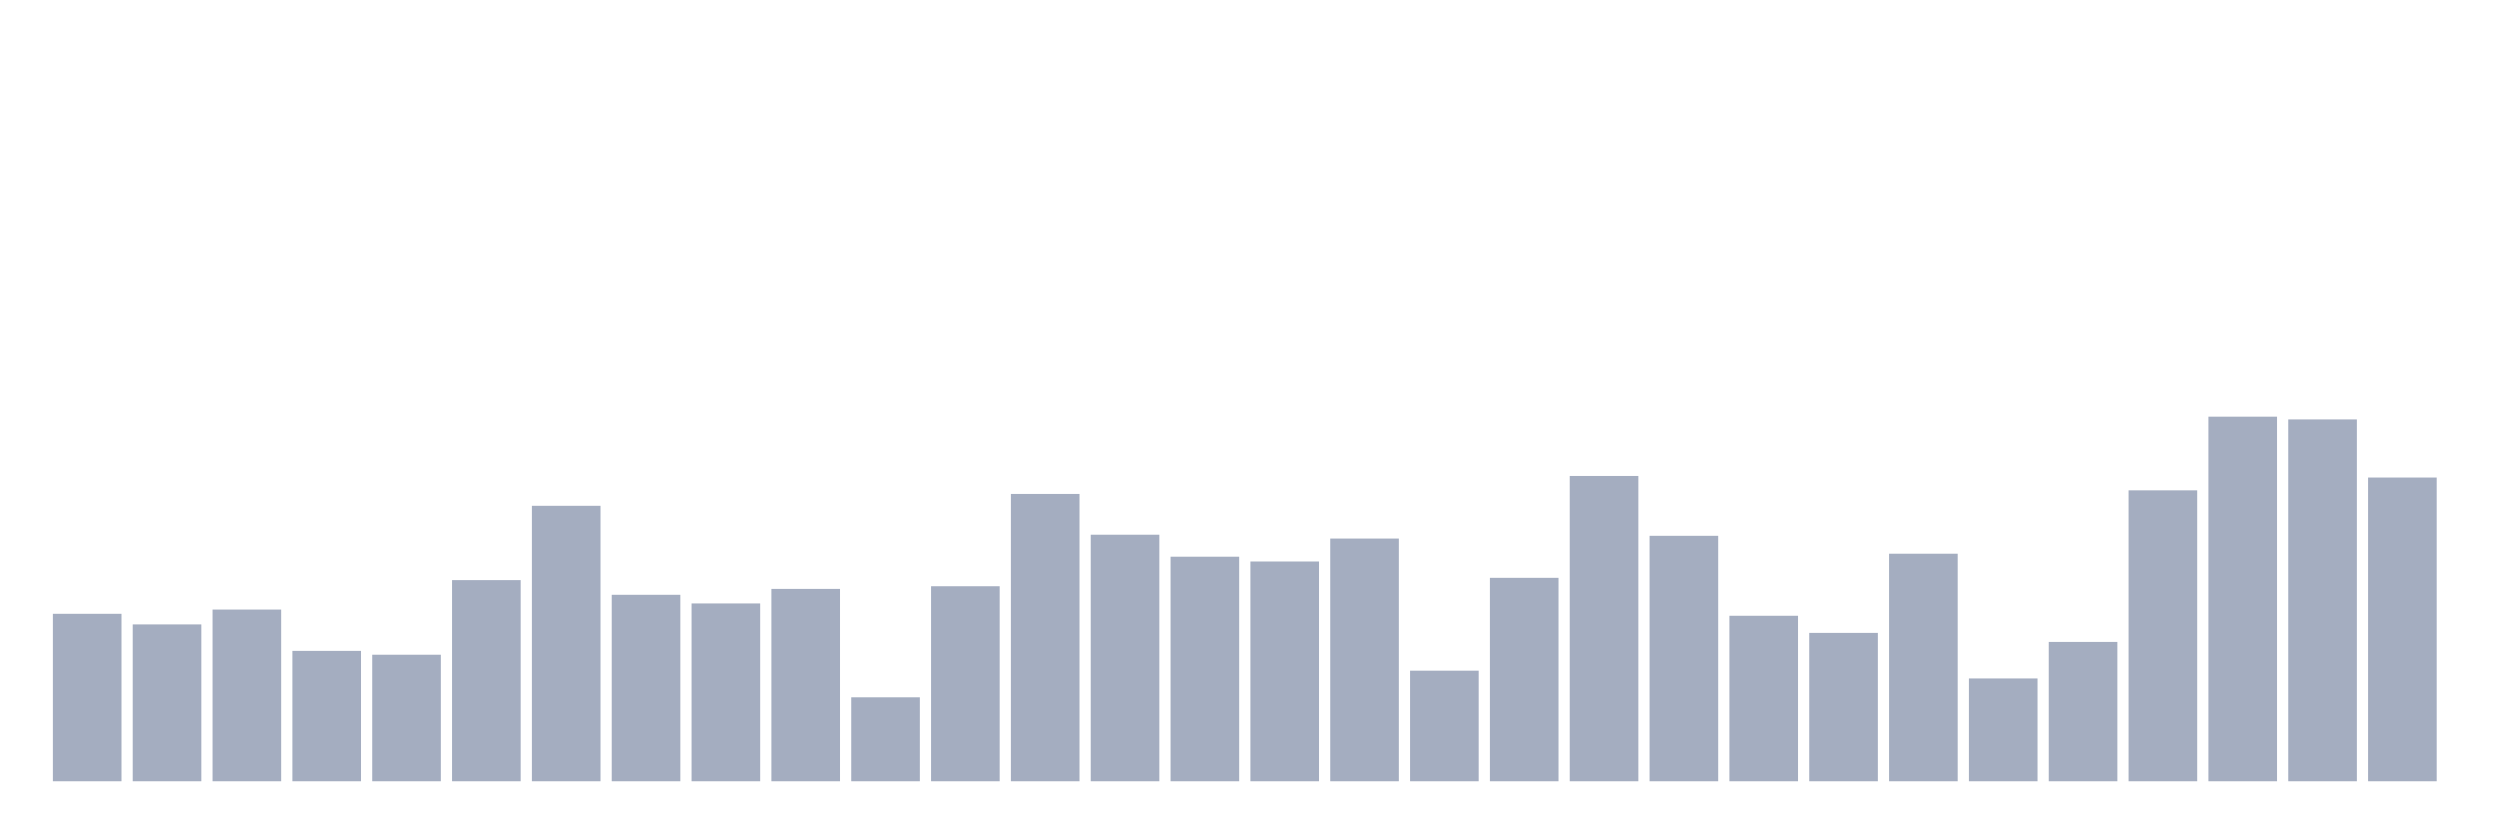 <svg xmlns="http://www.w3.org/2000/svg" viewBox="0 0 480 160"><g transform="translate(10,10)"><rect class="bar" x="0.153" width="13.175" y="107.85" height="32.15" fill="rgb(164,173,192)"></rect><rect class="bar" x="15.482" width="13.175" y="109.886" height="30.114" fill="rgb(164,173,192)"></rect><rect class="bar" x="30.81" width="13.175" y="107.036" height="32.964" fill="rgb(164,173,192)"></rect><rect class="bar" x="46.138" width="13.175" y="114.968" height="25.032" fill="rgb(164,173,192)"></rect><rect class="bar" x="61.466" width="13.175" y="115.707" height="24.293" fill="rgb(164,173,192)"></rect><rect class="bar" x="76.794" width="13.175" y="101.381" height="38.619" fill="rgb(164,173,192)"></rect><rect class="bar" x="92.123" width="13.175" y="87.115" height="52.885" fill="rgb(164,173,192)"></rect><rect class="bar" x="107.451" width="13.175" y="104.201" height="35.799" fill="rgb(164,173,192)"></rect><rect class="bar" x="122.779" width="13.175" y="105.86" height="34.14" fill="rgb(164,173,192)"></rect><rect class="bar" x="138.107" width="13.175" y="103.07" height="36.93" fill="rgb(164,173,192)"></rect><rect class="bar" x="153.436" width="13.175" y="123.88" height="16.12" fill="rgb(164,173,192)"></rect><rect class="bar" x="168.764" width="13.175" y="102.557" height="37.443" fill="rgb(164,173,192)"></rect><rect class="bar" x="184.092" width="13.175" y="84.838" height="55.162" fill="rgb(164,173,192)"></rect><rect class="bar" x="199.42" width="13.175" y="92.665" height="47.335" fill="rgb(164,173,192)"></rect><rect class="bar" x="214.748" width="13.175" y="96.887" height="43.113" fill="rgb(164,173,192)"></rect><rect class="bar" x="230.077" width="13.175" y="97.807" height="42.193" fill="rgb(164,173,192)"></rect><rect class="bar" x="245.405" width="13.175" y="93.404" height="46.596" fill="rgb(164,173,192)"></rect><rect class="bar" x="260.733" width="13.175" y="118.768" height="21.232" fill="rgb(164,173,192)"></rect><rect class="bar" x="276.061" width="13.175" y="100.944" height="39.056" fill="rgb(164,173,192)"></rect><rect class="bar" x="291.39" width="13.175" y="81.385" height="58.615" fill="rgb(164,173,192)"></rect><rect class="bar" x="306.718" width="13.175" y="92.876" height="47.124" fill="rgb(164,173,192)"></rect><rect class="bar" x="322.046" width="13.175" y="108.227" height="31.773" fill="rgb(164,173,192)"></rect><rect class="bar" x="337.374" width="13.175" y="111.514" height="28.486" fill="rgb(164,173,192)"></rect><rect class="bar" x="352.702" width="13.175" y="96.314" height="43.686" fill="rgb(164,173,192)"></rect><rect class="bar" x="368.031" width="13.175" y="120.261" height="19.739" fill="rgb(164,173,192)"></rect><rect class="bar" x="383.359" width="13.175" y="113.249" height="26.751" fill="rgb(164,173,192)"></rect><rect class="bar" x="398.687" width="13.175" y="84.145" height="55.855" fill="rgb(164,173,192)"></rect><rect class="bar" x="414.015" width="13.175" y="70" height="70" fill="rgb(164,173,192)"></rect><rect class="bar" x="429.344" width="13.175" y="70.528" height="69.472" fill="rgb(164,173,192)"></rect><rect class="bar" x="444.672" width="13.175" y="81.687" height="58.313" fill="rgb(164,173,192)"></rect></g></svg>